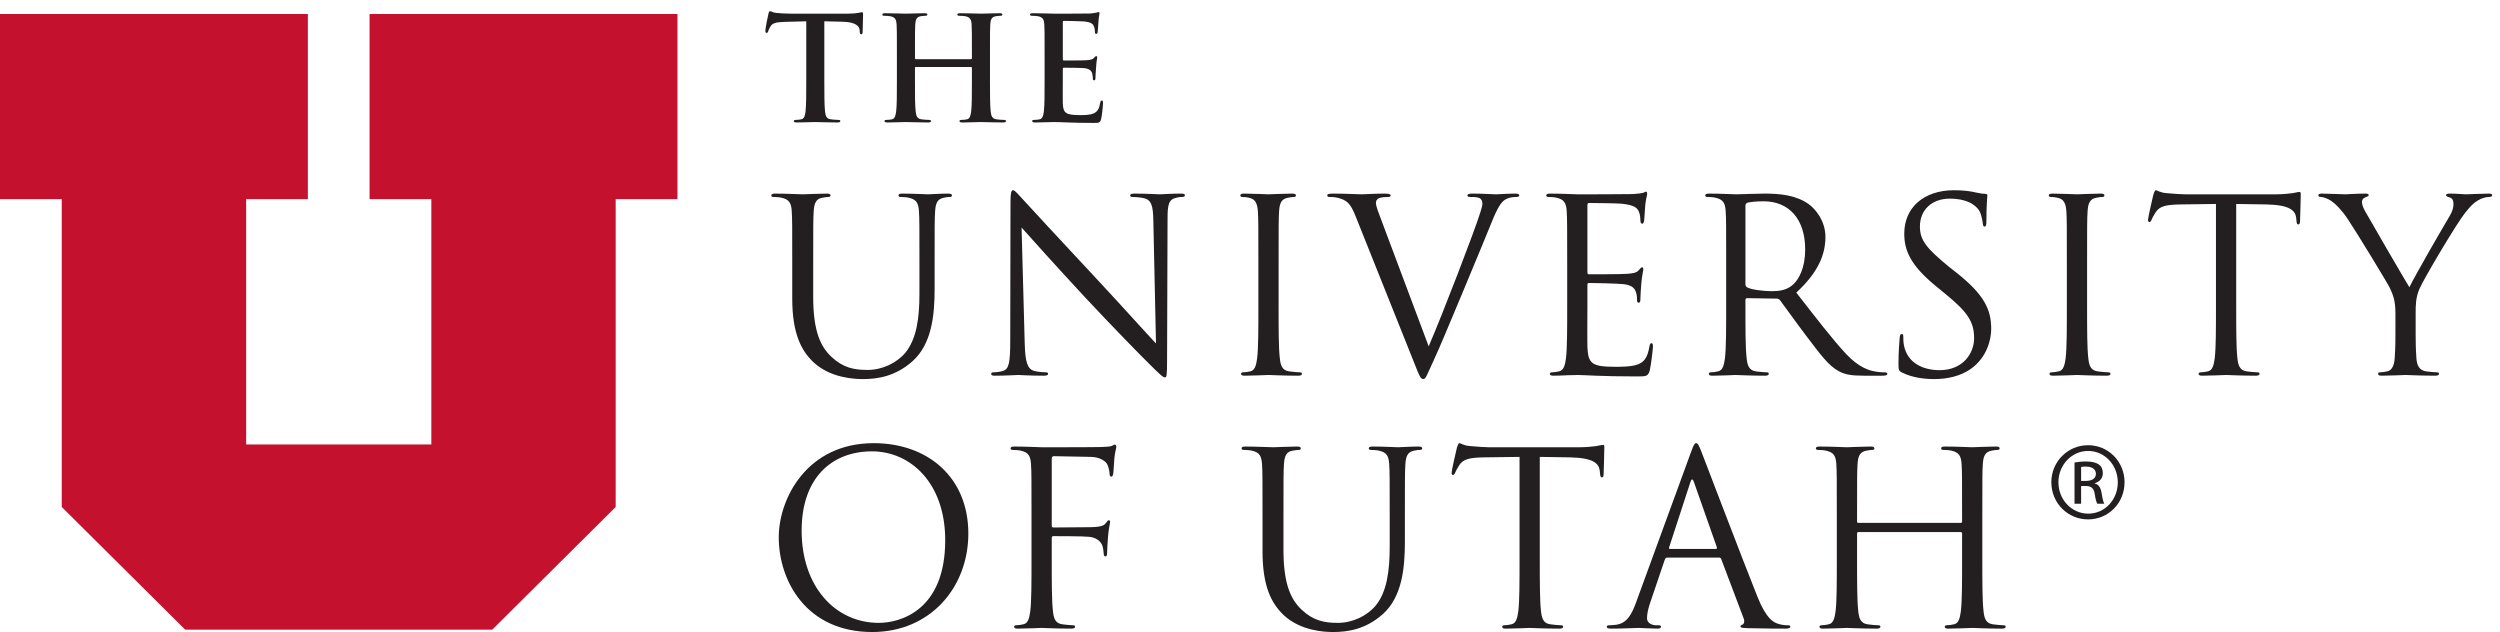 <?xml version="1.0" encoding="UTF-8" standalone="no"?>
<!-- Created with Inkscape (http://www.inkscape.org/) -->

<svg
   xmlns:dc="http://purl.org/dc/elements/1.1/"
   xmlns:cc="http://creativecommons.org/ns#"
   xmlns:rdf="http://www.w3.org/1999/02/22-rdf-syntax-ns#"
   xmlns:svg="http://www.w3.org/2000/svg"
   xmlns="http://www.w3.org/2000/svg"
   xmlns:sodipodi="http://sodipodi.sourceforge.net/DTD/sodipodi-0.dtd"
   xmlns:inkscape="http://www.inkscape.org/namespaces/inkscape"
   id="svg2"
   version="1.1"
   inkscape:version="0.91 r13725"
   xml:space="preserve"
   width="222.5"
   height="56.25"
   viewBox="0 0 222.5 56.25"
   sodipodi:docname="uofu_logo.svg"><defs
     id="defs6"><clipPath
       clipPathUnits="userSpaceOnUse"
       id="clipPath18"><path
         d="M 0,442.031 0,0 l 1774.49,0 0,442.031 -1774.49,0 z"
         id="path20"
         inkscape:connector-curvature="0" /></clipPath></defs><sodipodi:namedview
     pagecolor="#ffffff"
     bordercolor="#666666"
     borderopacity="1"
     objecttolerance="10"
     gridtolerance="10"
     guidetolerance="10"
     inkscape:pageopacity="0"
     inkscape:pageshadow="2"
     inkscape:window-width="1507"
     inkscape:window-height="919"
     id="namedview4"
     showgrid="false"
     inkscape:zoom="1.4741573"
     inkscape:cx="111.25"
     inkscape:cy="28.125"
     inkscape:window-x="0"
     inkscape:window-y="0"
     inkscape:window-maximized="0"
     inkscape:current-layer="g10" /><g
     id="g10"
     inkscape:groupmode="layer"
     inkscape:label="uofu_logo"
     transform="matrix(1.25,0,0,-1.25,0,56.25)"><g
       id="g12"
       transform="scale(0.1,0.1)"><g
         id="g14"><g
           id="g16"
           clip-path="url(#clipPath18)"><path
             d="m 0,440.055 0,-131.836 43.957,0 0,-219.2 87.906,-87.336 218.625,0 87.871,87.336 0,219.2 43.985,0 0,131.836 -219.219,0 0,-131.836 43.984,0 0,-174.688 -131.855,0 0,174.688 43.945,0 0,131.836 -219.199,0 0,0"
             style="fill:#c4122e;fill-opacity:1;fill-rule:nonzero;stroke:none"
             id="path22"
             inkscape:connector-curvature="0" /><path
             d="m 574.062,434.828 -15.335,-0.41 c -5.969,-0.203 -8.438,-0.723 -9.981,-2.984 -1.031,-1.547 -1.543,-2.778 -1.75,-3.602 -0.211,-0.824 -0.516,-1.234 -1.133,-1.234 -0.722,0 -0.925,0.511 -0.925,1.644 0,1.645 1.957,11.012 2.164,11.836 0.304,1.336 0.613,1.953 1.234,1.953 0.82,0 1.852,-1.027 4.422,-1.23 2.984,-0.313 6.894,-0.52 10.289,-0.52 l 40.758,0 c 6.586,0 9.05,1.031 9.879,1.031 0.714,0 0.824,-0.621 0.824,-2.164 0,-2.156 -0.313,-9.261 -0.313,-11.937 -0.101,-1.023 -0.308,-1.645 -0.925,-1.645 -0.825,0 -1.028,0.516 -1.129,2.059 l -0.106,1.133 c -0.203,2.676 -2.98,5.558 -12.14,5.762 l -12.969,0.308 0,-42.191 c 0,-9.469 0,-17.598 0.515,-22.024 0.309,-2.883 0.922,-5.144 4.008,-5.558 1.446,-0.207 3.707,-0.41 5.25,-0.41 1.133,0 1.653,-0.309 1.653,-0.821 0,-0.722 -0.829,-1.031 -1.961,-1.031 -6.789,0 -13.278,0.309 -16.157,0.309 -2.367,0 -8.847,-0.309 -12.964,-0.309 -1.336,0 -2.059,0.309 -2.059,1.031 0,0.512 0.41,0.821 1.644,0.821 1.543,0 2.778,0.203 3.707,0.41 2.059,0.414 2.676,2.675 2.985,5.664 0.515,4.32 0.515,12.449 0.515,21.918 l 0,42.191"
             style="fill:#231f20;fill-opacity:1;fill-rule:nonzero;stroke:none"
             id="path24"
             inkscape:connector-curvature="0" /><path
             d="m 691.379,407.867 c 0.305,0 0.617,0.203 0.617,0.723 l 0,2.156 c 0,15.645 0,18.527 -0.211,21.816 -0.203,3.5 -1.023,5.149 -4.422,5.872 -0.82,0.203 -2.574,0.304 -4.011,0.304 -1.133,0 -1.75,0.207 -1.75,0.93 0,0.719 0.718,0.922 2.16,0.922 5.554,0 12.039,-0.309 14.816,-0.309 2.473,0 8.957,0.309 12.969,0.309 1.441,0 2.164,-0.203 2.164,-0.922 0,-0.723 -0.621,-0.93 -1.856,-0.93 -0.82,0 -1.75,-0.101 -2.984,-0.304 -2.777,-0.52 -3.601,-2.266 -3.809,-5.872 -0.203,-3.289 -0.203,-6.171 -0.203,-21.816 l 0,-18.109 c 0,-9.469 0,-17.598 0.512,-22.024 0.313,-2.883 0.93,-5.144 4.016,-5.558 1.437,-0.207 3.703,-0.41 5.246,-0.41 1.133,0 1.652,-0.309 1.652,-0.821 0,-0.722 -0.824,-1.031 -2.062,-1.031 -6.688,0 -13.172,0.309 -16.055,0.309 -2.367,0 -8.852,-0.309 -12.859,-0.309 -1.442,0 -2.164,0.309 -2.164,1.031 0,0.512 0.41,0.821 1.644,0.821 1.543,0 2.777,0.203 3.707,0.41 2.055,0.414 2.574,2.675 2.984,5.664 0.516,4.32 0.516,12.449 0.516,21.918 l 0,9.058 c 0,0.41 -0.312,0.614 -0.617,0.614 l -39.313,0 c -0.308,0 -0.617,-0.102 -0.617,-0.614 l 0,-9.058 c 0,-9.469 0,-17.598 0.516,-22.024 0.305,-2.883 0.926,-5.144 4.012,-5.558 1.441,-0.207 3.707,-0.41 5.25,-0.41 1.132,0 1.644,-0.309 1.644,-0.821 0,-0.722 -0.824,-1.031 -2.059,-1.031 -6.691,0 -13.171,0.309 -16.05,0.309 -2.367,0 -8.856,-0.309 -12.969,-0.309 -1.34,0 -2.063,0.309 -2.063,1.031 0,0.512 0.415,0.821 1.653,0.821 1.543,0 2.777,0.203 3.699,0.41 2.063,0.414 2.574,2.675 2.988,5.664 0.516,4.32 0.516,12.449 0.516,21.918 l 0,18.109 c 0,15.645 0,18.527 -0.207,21.816 -0.203,3.5 -1.031,5.149 -4.426,5.872 -0.824,0.203 -2.57,0.304 -4.012,0.304 -1.132,0 -1.753,0.207 -1.753,0.93 0,0.719 0.722,0.922 2.164,0.922 5.554,0 12.043,-0.309 14.82,-0.309 2.469,0 8.949,0.309 12.965,0.309 1.441,0 2.16,-0.203 2.16,-0.922 0,-0.723 -0.613,-0.93 -1.852,-0.93 -0.824,0 -1.75,-0.101 -2.984,-0.304 -2.781,-0.52 -3.602,-2.266 -3.805,-5.872 -0.207,-3.289 -0.207,-6.171 -0.207,-21.816 l 0,-2.156 c 0,-0.52 0.309,-0.723 0.617,-0.723 l 39.313,0"
             style="fill:#231f20;fill-opacity:1;fill-rule:nonzero;stroke:none"
             id="path26"
             inkscape:connector-curvature="0" /><path
             d="m 743.754,410.746 c 0,15.645 0,18.527 -0.203,21.816 -0.207,3.5 -1.031,5.149 -4.426,5.872 -0.824,0.203 -2.57,0.304 -4.012,0.304 -1.133,0 -1.75,0.207 -1.75,0.93 0,0.719 0.719,0.922 2.262,0.922 5.453,0 11.937,-0.309 14.82,-0.309 3.293,0 23.774,0 25.727,0.106 1.957,0.203 3.601,0.414 4.43,0.617 0.511,0.105 1.128,0.41 1.644,0.41 0.512,0 0.613,-0.41 0.613,-0.926 0,-0.718 -0.511,-1.953 -0.816,-6.691 -0.105,-1.024 -0.313,-5.555 -0.52,-6.789 -0.101,-0.516 -0.308,-1.133 -1.027,-1.133 -0.723,0 -0.926,0.516 -0.926,1.445 0,0.715 -0.101,2.465 -0.621,3.7 -0.719,1.855 -1.746,3.089 -6.894,3.707 -1.746,0.203 -12.551,0.41 -14.614,0.41 -0.511,0 -0.718,-0.309 -0.718,-1.028 l 0,-26.039 c 0,-0.718 0.101,-1.132 0.718,-1.132 2.266,0 14.102,0 16.469,0.21 2.469,0.204 4.016,0.512 4.938,1.543 0.722,0.821 1.132,1.336 1.648,1.336 0.41,0 0.719,-0.203 0.719,-0.824 0,-0.613 -0.512,-2.265 -0.824,-7.508 -0.203,-2.062 -0.411,-6.179 -0.411,-6.902 0,-0.82 0,-1.953 -0.925,-1.953 -0.719,0 -0.926,0.41 -0.926,0.93 -0.102,1.023 -0.102,2.363 -0.414,3.699 -0.512,2.062 -1.953,3.605 -5.762,4.015 -1.953,0.211 -12.144,0.313 -14.613,0.313 -0.516,0 -0.617,-0.414 -0.617,-1.031 l 0,-8.129 c 0,-3.5 -0.102,-12.969 0,-15.953 0.207,-7.098 1.851,-8.641 12.347,-8.641 2.676,0 7,0 9.676,1.234 2.676,1.235 3.91,3.395 4.633,7.614 0.207,1.132 0.41,1.543 1.133,1.543 0.82,0 0.82,-0.821 0.82,-1.852 0,-2.367 -0.82,-9.367 -1.34,-11.422 -0.715,-2.676 -1.644,-2.676 -5.554,-2.676 -15.54,0 -22.438,0.618 -28.504,0.618 -2.372,0 -8.856,-0.309 -12.969,-0.309 -1.34,0 -2.059,0.309 -2.059,1.031 0,0.512 0.41,0.821 1.649,0.821 1.543,0 2.777,0.203 3.703,0.41 2.054,0.414 2.574,2.675 2.984,5.664 0.512,4.32 0.512,12.449 0.512,21.918 l 0,18.109"
             style="fill:#231f20;fill-opacity:1;fill-rule:nonzero;stroke:none"
             id="path28"
             inkscape:connector-curvature="0" /><path
             d="m 564.078,262.422 c 0,26.758 0,31.558 -0.344,37.047 -0.339,5.828 -1.714,8.578 -7.379,9.773 -1.367,0.348 -4.285,0.52 -5.828,0.52 -0.683,0 -1.371,0.34 -1.371,1.027 0,1.027 0.86,1.375 2.742,1.375 7.719,0 18.184,-0.519 19.727,-0.519 1.543,0 11.836,0.519 16.98,0.519 1.887,0 2.743,-0.348 2.743,-1.375 0,-0.687 -0.684,-1.027 -1.371,-1.027 -1.2,0 -2.227,-0.172 -4.289,-0.52 -4.629,-0.683 -6,-3.769 -6.34,-9.773 C 579,293.98 579,289.18 579,262.422 l 0,-24.016 c 0,-24.695 5.488,-35.332 12.863,-42.359 8.407,-7.895 16.125,-9.438 25.903,-9.438 10.461,0 20.75,4.973 26.925,12.352 7.891,9.773 9.95,24.355 9.95,42.019 l 0,21.442 c 0,26.758 0,31.558 -0.344,37.047 -0.344,5.828 -1.715,8.578 -7.371,9.773 -1.375,0.348 -4.293,0.52 -5.836,0.52 -0.684,0 -1.371,0.34 -1.371,1.027 0,1.027 0.855,1.375 2.742,1.375 7.719,0 17.152,-0.519 18.184,-0.519 1.203,0 9.261,0.519 14.406,0.519 1.887,0 2.742,-0.348 2.742,-1.375 0,-0.687 -0.684,-1.027 -1.371,-1.027 -1.195,0 -2.227,0 -4.289,-0.52 -4.629,-0.855 -6,-3.769 -6.34,-9.773 -0.348,-5.489 -0.348,-10.289 -0.348,-37.047 l 0,-18.356 c 0,-18.523 -2.054,-39.105 -15.777,-51.285 -12.356,-10.976 -25.215,-12.687 -35.336,-12.687 -5.832,0 -23.156,0.683 -35.332,12.176 -8.402,8.062 -14.922,20.07 -14.922,45.109 l 0,25.043"
             style="fill:#231f20;fill-opacity:1;fill-rule:nonzero;stroke:none"
             id="path30"
             inkscape:connector-curvature="0" /><path
             d="m 729.59,205.82 c 0.344,-14.066 2.058,-18.523 6.687,-19.898 3.258,-0.86 7.035,-1.031 8.578,-1.031 0.86,0 1.372,-0.34 1.372,-1.024 0,-1.031 -1.028,-1.371 -3.086,-1.371 -9.778,0 -16.637,0.512 -18.18,0.512 -1.547,0 -8.75,-0.512 -16.469,-0.512 -1.715,0 -2.746,0.168 -2.746,1.371 0,0.684 0.52,1.024 1.371,1.024 1.375,0 4.465,0.171 7.039,1.031 4.285,1.203 5.141,6.176 5.141,21.781 l 0.176,98.281 c 0,6.692 0.511,8.575 1.882,8.575 1.375,0 4.29,-3.77 6.004,-5.489 2.575,-2.914 28.129,-30.523 54.543,-58.828 16.981,-18.183 35.676,-39.105 41.164,-44.765 l -1.882,87.128 c -0.172,11.149 -1.375,14.922 -6.692,16.297 -3.086,0.688 -7.031,0.86 -8.402,0.86 -1.203,0 -1.371,0.511 -1.371,1.199 0,1.027 1.371,1.203 3.426,1.203 7.718,0 15.953,-0.519 17.835,-0.519 1.891,0 7.551,0.519 14.582,0.519 1.887,0 3.086,-0.176 3.086,-1.203 0,-0.688 -0.683,-1.199 -1.886,-1.199 -0.86,0 -2.055,0 -4.117,-0.52 -5.657,-1.195 -6.344,-4.969 -6.344,-15.262 l -0.344,-100.507 c 0,-11.325 -0.344,-12.18 -1.543,-12.18 -1.371,0 -3.434,1.887 -12.519,10.977 -1.891,1.714 -26.586,26.929 -44.766,46.48 -19.899,21.441 -39.281,43.051 -44.77,49.227 l 2.231,-82.157"
             style="fill:#231f20;fill-opacity:1;fill-rule:nonzero;stroke:none"
             id="path32"
             inkscape:connector-curvature="0" /><path
             d="m 910.367,232.23 c 0,-16.464 0,-30.011 0.86,-37.214 0.511,-4.977 1.543,-8.75 6.687,-9.434 2.398,-0.344 6.18,-0.691 7.723,-0.691 1.023,0 1.367,-0.512 1.367,-1.024 0,-0.859 -0.859,-1.371 -2.746,-1.371 -9.434,0 -20.235,0.512 -21.094,0.512 -0.859,0 -11.664,-0.512 -16.812,-0.512 -1.883,0 -2.743,0.34 -2.743,1.371 0,0.512 0.344,1.024 1.371,1.024 1.547,0 3.606,0.347 5.149,0.691 3.43,0.684 4.285,4.457 4.973,9.434 0.859,7.203 0.859,20.75 0.859,37.214 l 0,30.192 c 0,26.758 0,31.558 -0.348,37.047 -0.34,5.828 -2.054,8.75 -5.828,9.601 -1.887,0.52 -4.117,0.692 -5.316,0.692 -0.684,0 -1.371,0.34 -1.371,1.027 0,1.027 0.855,1.375 2.742,1.375 5.66,0 16.465,-0.519 17.324,-0.519 0.859,0 11.66,0.519 16.809,0.519 1.882,0 2.742,-0.348 2.742,-1.375 0,-0.687 -0.684,-1.027 -1.367,-1.027 -1.203,0 -2.239,-0.172 -4.293,-0.52 -4.629,-0.855 -6,-3.769 -6.348,-9.773 -0.34,-5.489 -0.34,-10.289 -0.34,-37.047 l 0,-30.192"
             style="fill:#231f20;fill-opacity:1;fill-rule:nonzero;stroke:none"
             id="path34"
             inkscape:connector-curvature="0" /><path
             d="m 1017.22,203.418 c 9.95,22.984 32.94,82.844 36.71,95.195 0.86,2.567 1.54,4.973 1.54,6.516 0,1.371 -0.52,3.09 -2.23,3.941 -2.06,0.692 -4.64,0.692 -6.52,0.692 -1.03,0 -1.89,0.168 -1.89,1.027 0,1.027 1.03,1.375 3.77,1.375 6.87,0 14.76,-0.519 16.82,-0.519 1.03,0 8.4,0.519 13.38,0.519 1.88,0 2.91,-0.348 2.91,-1.203 0,-0.859 -0.68,-1.199 -2.06,-1.199 -1.19,0 -4.97,0 -8.23,-2.063 -2.23,-1.543 -4.8,-4.457 -9.44,-16.121 -1.88,-4.801 -10.46,-25.383 -19.21,-46.48 -10.46,-25.043 -18.17,-43.567 -22.12,-51.973 -4.8,-10.289 -5.48,-13.031 -7.2,-13.031 -2.06,0 -2.92,2.402 -6.17,10.633 l -42.026,105.14 c -3.777,9.606 -6.348,11.492 -12.356,13.203 -2.566,0.692 -5.488,0.692 -6.511,0.692 -1.035,0 -1.375,0.511 -1.375,1.199 0,1.027 1.718,1.203 4.461,1.203 8.23,0 18.007,-0.519 20.07,-0.519 1.707,0 9.434,0.519 15.945,0.519 3.086,0 4.629,-0.348 4.629,-1.203 0,-0.859 -0.508,-1.199 -1.711,-1.199 -1.89,0 -4.976,-0.172 -6.519,-0.86 -1.887,-0.855 -2.231,-2.226 -2.231,-3.429 0,-2.231 2.063,-7.547 4.629,-14.239 l 32.935,-87.816"
             style="fill:#231f20;fill-opacity:1;fill-rule:nonzero;stroke:none"
             id="path36"
             inkscape:connector-curvature="0" /><path
             d="m 1115.84,262.422 c 0,26.758 0,31.558 -0.34,37.047 -0.34,5.828 -1.72,8.578 -7.37,9.773 -1.38,0.348 -4.29,0.52 -5.84,0.52 -0.69,0 -1.37,0.34 -1.37,1.027 0,1.027 0.86,1.375 2.74,1.375 7.72,0 18.53,-0.519 19.39,-0.519 1.2,0 35.33,0 39.27,0.171 3.26,0.172 6.01,0.52 7.38,0.86 0.86,0.172 1.54,0.859 2.4,0.859 0.52,0 0.68,-0.687 0.68,-1.547 0,-1.199 -0.86,-3.258 -1.36,-8.058 -0.18,-1.719 -0.52,-9.262 -0.86,-11.325 -0.18,-0.859 -0.52,-1.882 -1.2,-1.882 -1.03,0 -1.38,0.855 -1.38,2.226 0,1.199 -0.17,4.117 -1.03,6.176 -1.2,2.746 -2.92,4.805 -12.17,5.832 -2.92,0.34 -21.62,0.516 -23.5,0.516 -0.68,0 -1.04,-0.516 -1.04,-1.719 l 0,-47.34 c 0,-1.199 0.18,-1.711 1.04,-1.711 2.23,0 23.32,0 27.26,0.34 4.13,0.348 6.53,0.687 8.07,2.402 1.2,1.371 1.89,2.231 2.57,2.231 0.52,0 0.86,-0.344 0.86,-1.371 0,-1.032 -0.86,-3.946 -1.37,-9.606 -0.34,-3.429 -0.69,-9.777 -0.69,-10.98 0,-1.371 0,-3.254 -1.2,-3.254 -0.85,0 -1.2,0.687 -1.2,1.543 0,1.711 0,3.43 -0.69,5.656 -0.68,2.402 -2.22,5.316 -8.91,6.008 -4.63,0.512 -21.61,0.851 -24.53,0.851 -0.85,0 -1.21,-0.511 -1.21,-1.195 l 0,-15.098 c 0,-5.828 -0.16,-25.726 0,-29.324 0.52,-11.836 3.1,-14.066 19.91,-14.066 4.45,0 12,0 16.46,1.887 4.46,1.886 6.52,5.32 7.72,12.347 0.34,1.887 0.68,2.574 1.54,2.574 1.03,0 1.03,-1.371 1.03,-2.574 0,-1.371 -1.37,-13.035 -2.23,-16.633 -1.2,-4.464 -2.57,-4.464 -9.26,-4.464 -25.9,0 -37.39,1.031 -42.36,1.031 -0.34,0 -3.26,-0.172 -6.87,-0.172 -3.43,-0.172 -7.37,-0.34 -9.94,-0.34 -1.89,0 -2.75,0.34 -2.75,1.371 0,0.512 0.35,1.024 1.37,1.024 1.55,0 3.61,0.347 5.15,0.691 3.43,0.684 4.29,4.457 4.97,9.434 0.86,7.203 0.86,20.75 0.86,37.214 l 0,30.192"
             style="fill:#231f20;fill-opacity:1;fill-rule:nonzero;stroke:none"
             id="path38"
             inkscape:connector-curvature="0" /><path
             d="m 1242.76,247.5 c 0,-0.859 0.35,-1.543 1.2,-2.062 2.57,-1.543 10.46,-2.743 18.01,-2.743 4.11,0 8.92,0.52 12.86,3.262 6.01,4.117 10.46,13.375 10.46,26.41 0,21.442 -11.32,34.309 -29.66,34.309 -5.15,0 -9.78,-0.52 -11.5,-1.031 -0.86,-0.348 -1.37,-1.032 -1.37,-2.059 l 0,-56.086 z m -13.72,14.922 c 0,26.758 0,31.558 -0.34,37.047 -0.35,5.828 -1.72,8.578 -7.38,9.773 -1.37,0.348 -4.29,0.52 -5.83,0.52 -0.69,0 -1.37,0.34 -1.37,1.027 0,1.027 0.85,1.375 2.75,1.375 7.71,0 18.51,-0.519 19.37,-0.519 1.89,0 14.92,0.519 20.24,0.519 10.81,0 22.3,-1.031 31.39,-7.551 4.29,-3.086 11.84,-11.492 11.84,-23.324 0,-12.695 -5.33,-25.387 -20.75,-39.625 14.06,-18.008 25.72,-33.269 35.67,-43.906 9.26,-9.774 16.63,-11.664 20.93,-12.348 3.25,-0.519 5.65,-0.519 6.69,-0.519 0.85,0 1.54,-0.512 1.54,-1.024 0,-1.031 -1.04,-1.371 -4.12,-1.371 l -12.18,0 c -9.61,0 -13.9,0.852 -18.35,3.258 -7.37,3.941 -13.38,12.348 -23.15,25.215 -7.21,9.429 -15.27,20.922 -18.7,25.379 -0.69,0.687 -1.21,1.031 -2.23,1.031 l -21.1,0.34 c -0.85,0 -1.2,-0.512 -1.2,-1.371 l 0,-4.118 c 0,-16.464 0,-30.011 0.86,-37.214 0.51,-4.977 1.55,-8.75 6.68,-9.434 2.41,-0.344 6.18,-0.691 7.73,-0.691 1.02,0 1.36,-0.512 1.36,-1.024 0,-0.859 -0.85,-1.371 -2.74,-1.371 -9.43,0 -20.23,0.512 -21.09,0.512 -0.18,0 -10.98,-0.512 -16.13,-0.512 -1.88,0 -2.74,0.34 -2.74,1.371 0,0.512 0.34,1.024 1.38,1.024 1.54,0 3.59,0.347 5.13,0.691 3.44,0.684 4.3,4.457 4.98,9.434 0.86,7.203 0.86,20.75 0.86,37.214 l 0,30.192"
             style="fill:#231f20;fill-opacity:1;fill-rule:nonzero;stroke:none"
             id="path40"
             inkscape:connector-curvature="0" /><path
             d="m 1354.29,184.723 c -2.41,1.199 -2.58,1.886 -2.58,6.515 0,8.574 0.69,15.438 0.86,18.188 0.17,1.883 0.52,2.742 1.38,2.742 1.02,0 1.2,-0.52 1.2,-1.891 0,-1.543 0,-3.945 0.5,-6.347 2.58,-12.692 13.9,-17.489 25.39,-17.489 16.47,0 24.53,11.829 24.53,22.805 0,11.84 -4.97,18.699 -19.72,30.875 l -7.72,6.348 c -18.18,14.922 -22.3,25.558 -22.3,37.219 0,18.351 13.72,30.871 35.51,30.871 6.69,0 11.66,-0.68 15.95,-1.711 3.26,-0.684 4.62,-0.86 6,-0.86 1.37,0 1.71,-0.343 1.71,-1.199 0,-0.859 -0.68,-6.516 -0.68,-18.184 0,-2.742 -0.35,-3.945 -1.2,-3.945 -1.03,0 -1.21,0.86 -1.37,2.235 -0.18,2.054 -1.2,6.687 -2.24,8.574 -1.02,1.886 -5.65,9.09 -21.43,9.09 -11.84,0 -21.1,-7.379 -21.1,-19.899 0,-9.773 4.8,-15.605 20.92,-28.812 l 4.81,-3.774 c 20.24,-15.953 25.03,-26.586 25.03,-40.308 0,-7.032 -2.74,-20.067 -14.57,-28.469 -7.38,-5.149 -16.64,-7.203 -25.9,-7.203 -8.06,0 -15.95,1.199 -22.98,4.629"
             style="fill:#231f20;fill-opacity:1;fill-rule:nonzero;stroke:none"
             id="path42"
             inkscape:connector-curvature="0" /><path
             d="m 1486.01,232.23 c 0,-16.464 0,-30.011 0.86,-37.214 0.51,-4.977 1.54,-8.75 6.68,-9.434 2.41,-0.344 6.19,-0.691 7.73,-0.691 1.02,0 1.37,-0.512 1.37,-1.024 0,-0.859 -0.86,-1.371 -2.75,-1.371 -9.43,0 -20.23,0.512 -21.09,0.512 -0.86,0 -11.67,-0.512 -16.81,-0.512 -1.89,0 -2.74,0.34 -2.74,1.371 0,0.512 0.34,1.024 1.37,1.024 1.54,0 3.6,0.347 5.14,0.691 3.43,0.684 4.29,4.457 4.97,9.434 0.86,7.203 0.86,20.75 0.86,37.214 l 0,30.192 c 0,26.758 0,31.558 -0.34,37.047 -0.34,5.828 -2.06,8.75 -5.83,9.601 -1.89,0.52 -4.12,0.692 -5.32,0.692 -0.69,0 -1.37,0.34 -1.37,1.027 0,1.027 0.86,1.375 2.74,1.375 5.66,0 16.47,-0.519 17.33,-0.519 0.86,0 11.66,0.519 16.81,0.519 1.88,0 2.74,-0.348 2.74,-1.375 0,-0.687 -0.68,-1.027 -1.38,-1.027 -1.19,0 -2.22,-0.172 -4.28,-0.52 -4.63,-0.855 -6,-3.769 -6.34,-9.773 -0.35,-5.489 -0.35,-10.289 -0.35,-37.047 l 0,-30.192"
             style="fill:#231f20;fill-opacity:1;fill-rule:nonzero;stroke:none"
             id="path44"
             inkscape:connector-curvature="0" /><path
             d="m 1592.18,232.23 c 0,-16.464 0,-30.011 0.86,-37.214 0.5,-4.977 1.54,-8.75 6.69,-9.434 2.4,-0.344 6.17,-0.691 7.71,-0.691 1.03,0 1.38,-0.512 1.38,-1.024 0,-0.859 -0.86,-1.371 -2.75,-1.371 -9.43,0 -20.24,0.512 -21.1,0.512 -0.86,0 -11.66,-0.512 -16.81,-0.512 -1.88,0 -2.74,0.34 -2.74,1.371 0,0.512 0.34,1.024 1.38,1.024 1.54,0 3.59,0.347 5.13,0.691 3.44,0.684 4.3,4.457 4.98,9.434 0.86,7.203 0.86,20.75 0.86,37.214 l 0,72.555 -25.39,-0.344 c -10.63,-0.168 -14.74,-1.371 -17.49,-5.488 -1.88,-2.914 -2.4,-4.113 -2.92,-5.316 -0.51,-1.371 -1.02,-1.711 -1.71,-1.711 -0.51,0 -0.86,0.512 -0.86,1.543 0,1.711 3.43,16.461 3.77,17.836 0.35,1.031 1.03,3.254 1.72,3.254 1.2,0 2.91,-1.711 7.55,-2.055 4.97,-0.516 11.49,-0.859 13.55,-0.859 l 64.31,0 c 5.49,0 9.44,0.519 12.18,0.859 2.58,0.512 4.12,0.855 4.81,0.855 0.85,0 0.85,-1.023 0.85,-2.054 0,-5.149 -0.51,-16.985 -0.51,-18.867 0,-1.543 -0.51,-2.235 -1.2,-2.235 -0.85,0 -1.21,0.52 -1.37,2.918 l -0.18,1.891 c -0.68,5.144 -4.63,9.09 -21.09,9.429 l -21.61,0.344 0,-72.555"
             style="fill:#231f20;fill-opacity:1;fill-rule:nonzero;stroke:none"
             id="path46"
             inkscape:connector-curvature="0" /><path
             d="m 1705.55,226.914 c 0,9.262 -1.72,13.035 -3.95,18.012 -1.2,2.746 -24.19,40.48 -30.18,49.394 -4.3,6.348 -8.59,10.637 -11.67,12.696 -2.57,1.714 -5.83,2.746 -7.38,2.746 -0.86,0 -1.72,0.34 -1.72,1.199 0,0.684 0.7,1.203 2.24,1.203 3.25,0 16.12,-0.519 16.98,-0.519 1.19,0 7.72,0.519 14.41,0.519 1.88,0 2.22,-0.519 2.22,-1.203 0,-0.688 -1.02,-0.859 -2.56,-1.543 -1.38,-0.688 -2.24,-1.719 -2.24,-3.09 0,-2.055 0.86,-4.117 2.24,-6.691 2.74,-4.969 28.46,-49.223 31.55,-54.199 3.26,7.207 25.05,44.765 28.47,50.429 2.23,3.602 2.92,6.516 2.92,8.746 0,2.403 -0.69,4.289 -2.75,4.805 -1.54,0.512 -2.57,0.855 -2.57,1.715 0,0.683 1.03,1.031 2.75,1.031 4.46,0 9.95,-0.519 11.32,-0.519 1.03,0 13.37,0.519 16.64,0.519 1.2,0 2.22,-0.348 2.22,-1.031 0,-0.86 -0.86,-1.371 -2.22,-1.371 -1.89,0 -5.15,-0.692 -7.89,-2.403 -3.43,-2.062 -5.32,-4.117 -9.1,-8.746 -5.65,-6.867 -29.66,-47.168 -32.75,-54.547 -2.58,-6.171 -2.58,-11.488 -2.58,-17.152 l 0,-14.746 c 0,-2.742 0,-9.949 0.52,-17.152 0.34,-4.977 1.88,-8.75 7.03,-9.434 2.4,-0.344 6.17,-0.691 7.71,-0.691 1.04,0 1.38,-0.512 1.38,-1.024 0,-0.859 -0.86,-1.371 -2.74,-1.371 -9.44,0 -20.25,0.512 -21.11,0.512 -0.85,0 -11.66,-0.512 -16.8,-0.512 -1.89,0 -2.75,0.34 -2.75,1.371 0,0.512 0.35,1.024 1.38,1.024 1.54,0 3.59,0.347 5.15,0.691 3.42,0.684 4.97,4.457 5.31,9.434 0.52,7.203 0.52,14.41 0.52,17.152 l 0,14.746"
             style="fill:#231f20;fill-opacity:1;fill-rule:nonzero;stroke:none"
             id="path48"
             inkscape:connector-curvature="0" /><path
             d="m 625.652,6.52 c 15.438,0 47.34,8.914 47.34,58.828 0,41.164 -25.043,63.289 -52.14,63.289 -28.645,0 -50.086,-18.867 -50.086,-56.43 0,-39.961 24.015,-65.687 54.886,-65.687 z M 622.051,134.469 c 38.594,0 67.406,-24.356 67.406,-64.317 C 689.457,31.727 662.359,0 621.02,0 c -46.993,0 -66.547,36.531 -66.547,67.406 0,27.785 20.238,67.063 67.578,67.063"
             style="fill:#231f20;fill-opacity:1;fill-rule:nonzero;stroke:none"
             id="path50"
             inkscape:connector-curvature="0" /><path
             d="m 734.43,82.328 c 0,26.758 0,31.559 -0.344,37.047 -0.34,5.828 -1.715,8.574 -7.371,9.773 -1.371,0.348 -4.293,0.52 -5.836,0.52 -0.684,0 -1.371,0.344 -1.371,1.031 0,1.024 0.859,1.371 2.742,1.371 7.723,0 18.527,-0.519 19.387,-0.519 3.425,0 38.246,0 42.191,0.172 3.258,0.172 6,0.172 7.543,0.687 1.031,0.344 1.719,1.031 2.402,1.031 0.692,0 1.032,-0.687 1.032,-1.546 0,-1.196 -0.86,-3.258 -1.371,-8.063 -0.172,-1.715 -0.512,-9.258 -0.86,-11.316 -0.172,-0.86 -0.512,-1.887 -1.375,-1.887 -0.851,0 -1.199,0.855 -1.199,2.055 0,1.375 -0.512,4.289 -1.543,6.519 -1.023,2.231 -4.973,5.317 -11.66,5.488 l -26.414,0.512 c -1.031,0 -1.543,-0.512 -1.543,-1.883 l 0,-47.34 c 0,-1.031 0.168,-1.543 1.199,-1.543 l 21.953,0.172 c 2.914,0 5.317,0 7.719,0.172 4.117,0.34 6.348,0.859 7.891,3.086 0.683,0.859 1.203,1.719 1.886,1.719 0.688,0 0.86,-0.519 0.86,-1.371 0,-1.031 -0.86,-3.949 -1.371,-9.605 -0.348,-3.434 -0.692,-10.293 -0.692,-11.496 0,-1.543 0,-3.258 -1.199,-3.258 -0.856,0 -1.203,0.684 -1.203,1.543 -0.168,1.715 -0.34,4.117 -1.024,6.172 -0.859,2.402 -3.605,5.488 -8.921,6.18 -4.29,0.512 -22.985,0.512 -25.899,0.512 -0.859,0 -1.199,-0.34 -1.199,-1.543 l 0,-14.582 c 0,-16.461 0,-30.012 0.855,-37.215 0.516,-4.977 1.543,-8.75 6.692,-9.434 2.398,-0.344 6.172,-0.688 7.715,-0.688 1.031,0 1.371,-0.516 1.371,-1.027 0,-0.859 -0.856,-1.371 -2.743,-1.371 -9.433,0 -20.242,0.512 -21.093,0.512 -0.86,0 -11.664,-0.512 -16.813,-0.512 -1.886,0 -2.746,0.34 -2.746,1.371 0,0.512 0.344,1.027 1.375,1.027 1.543,0 3.602,0.344 5.145,0.688 3.433,0.684 4.289,4.457 4.976,9.434 0.856,7.203 0.856,20.754 0.856,37.215 l 0,30.191"
             style="fill:#231f20;fill-opacity:1;fill-rule:nonzero;stroke:none"
             id="path52"
             inkscape:connector-curvature="0" /><path
             d="m 898.918,82.328 c 0,26.758 0,31.559 -0.348,37.047 -0.343,5.828 -1.715,8.574 -7.375,9.773 -1.371,0.348 -4.285,0.52 -5.836,0.52 -0.679,0 -1.367,0.344 -1.367,1.031 0,1.024 0.856,1.371 2.746,1.367 7.715,0 18.18,-0.515 19.723,-0.515 1.543,0 11.836,0.515 16.977,0.519 1.894,0 2.746,-0.347 2.746,-1.371 0,-0.687 -0.688,-1.031 -1.372,-1.031 -1.199,0 -2.222,-0.172 -4.285,-0.52 -4.632,-0.679 -6.007,-3.765 -6.347,-9.773 -0.34,-5.488 -0.34,-10.289 -0.34,-37.047 l 0,-24.012 c 0,-24.699 5.484,-35.332 12.859,-42.363 8.406,-7.891 16.121,-9.434 25.899,-9.434 10.461,0 20.754,4.969 26.933,12.348 7.891,9.773 9.942,24.355 9.942,42.02 l 0,21.441 c 0,26.758 0,31.559 -0.34,37.047 -0.344,5.828 -1.711,8.574 -7.375,9.773 -1.375,0.348 -4.285,0.52 -5.828,0.52 -0.688,0 -1.379,0.344 -1.379,1.031 0,1.024 0.859,1.371 2.746,1.367 7.723,0 17.156,-0.515 18.183,-0.515 1.2,0 9.26,0.515 14.4,0.519 1.9,0 2.75,-0.347 2.75,-1.371 0,-0.687 -0.69,-1.031 -1.37,-1.031 -1.2,0 -2.23,0 -4.29,-0.52 -4.63,-0.851 -6,-3.765 -6.34,-9.773 -0.35,-5.488 -0.35,-10.289 -0.35,-37.047 l 0,-18.355 c 0,-18.523 -2.057,-39.105 -15.776,-51.281 C 972.148,1.715 959.285,0 949.172,0 943.34,0 926.016,0.684 913.84,12.176 c -8.41,8.062 -14.922,20.07 -14.922,45.109 l 0,25.043"
             style="fill:#231f20;fill-opacity:1;fill-rule:nonzero;stroke:none"
             id="path54"
             inkscape:connector-curvature="0" /><path
             d="m 1096.33,52.137 c 0,-16.461 0,-30.012 0.86,-37.215 0.51,-4.977 1.54,-8.75 6.69,-9.434 2.4,-0.344 6.17,-0.688 7.71,-0.688 1.04,0 1.38,-0.516 1.38,-1.027 0,-0.859 -0.86,-1.371 -2.75,-1.371 -9.43,0 -20.24,0.512 -21.1,0.512 -0.86,0 -11.66,-0.512 -16.81,-0.512 -1.88,0 -2.74,0.34 -2.74,1.371 0,0.512 0.34,1.027 1.38,1.027 1.54,0 3.59,0.344 5.13,0.688 3.44,0.684 4.3,4.457 4.98,9.434 0.86,7.203 0.86,20.754 0.86,37.215 l 0,72.554 -25.39,-0.339 c -10.63,-0.172 -14.74,-1.375 -17.49,-5.489 -1.88,-2.918 -2.4,-4.117 -2.92,-5.316 -0.5,-1.375 -1.02,-1.715 -1.71,-1.715 -0.51,0 -0.86,0.512 -0.86,1.543 0,1.715 3.43,16.465 3.77,17.836 0.35,1.031 1.04,3.258 1.72,3.258 1.2,0 2.91,-1.715 7.55,-2.059 4.97,-0.515 11.49,-0.859 13.55,-0.859 l 64.31,0 c 5.49,0 9.44,0.519 12.18,0.859 2.58,0.516 4.12,0.856 4.81,0.856 0.85,0 0.85,-1.024 0.85,-2.055 0,-5.149 -0.51,-16.984 -0.51,-18.867 0,-1.543 -0.51,-2.231 -1.2,-2.231 -0.85,0 -1.2,0.516 -1.37,2.914 l -0.18,1.891 c -0.68,5.144 -4.63,9.09 -21.09,9.434 l -21.61,0.339 0,-72.554"
             style="fill:#231f20;fill-opacity:1;fill-rule:nonzero;stroke:none"
             id="path56"
             inkscape:connector-curvature="0" /><path
             d="m 1221.72,59.176 c 0.86,0 0.86,0.512 0.68,1.195 l -16.29,46.313 c -0.86,2.574 -1.72,2.574 -2.57,0 l -15.09,-46.313 c -0.34,-0.856 0,-1.195 0.51,-1.195 l 32.76,0 z m -17.84,68.601 c 2.06,5.664 2.74,6.692 3.78,6.692 1.02,0 1.71,-0.856 3.77,-6.172 2.57,-6.52 29.5,-77.359 39.97,-103.43 6.17,-15.262 11.14,-18.008 14.74,-19.039 2.57,-0.859 5.15,-1.027 6.87,-1.027 1.02,0 1.71,-0.172 1.71,-1.027 0,-1.031 -1.55,-1.371 -3.43,-1.371 -2.58,0 -15.1,0 -26.93,0.34 -3.26,0.172 -5.14,0.172 -5.14,1.203 0,0.684 0.51,1.023 1.19,1.199 1.04,0.344 2.06,1.887 1.04,4.629 l -15.96,42.195 c -0.34,0.687 -0.69,1.027 -1.54,1.027 l -36.88,0 c -0.86,0 -1.37,-0.512 -1.71,-1.371 l -10.29,-30.359 c -1.54,-4.289 -2.4,-8.406 -2.4,-11.492 0,-3.43 3.6,-4.973 6.51,-4.973 l 1.72,0 c 1.2,0 1.72,-0.344 1.72,-1.027 0,-1.031 -1.04,-1.371 -2.58,-1.371 -4.11,0 -11.5,0.512 -13.38,0.512 -1.88,0 -11.32,-0.512 -19.38,-0.512 -2.23,0 -3.26,0.34 -3.26,1.371 0,0.684 0.69,1.027 1.55,1.027 1.2,0 3.6,0.168 4.97,0.344 7.89,1.027 11.32,7.547 14.41,16.121 l 38.93,106.511"
             style="fill:#231f20;fill-opacity:1;fill-rule:nonzero;stroke:none"
             id="path58"
             inkscape:connector-curvature="0" /><path
             d="m 1411.42,52.137 c 0,-16.461 0,-30.012 0.86,-37.215 0.51,-4.977 1.54,-8.75 6.68,-9.434 2.41,-0.344 6.18,-0.688 7.72,-0.688 1.03,0 1.38,-0.516 1.38,-1.027 0,-0.859 -0.86,-1.371 -2.75,-1.371 -9.43,0 -20.24,0.512 -21.1,0.512 -0.85,0 -11.66,-0.512 -16.81,-0.512 -1.88,0 -2.74,0.34 -2.74,1.371 0,0.512 0.34,1.027 1.38,1.027 1.54,0 3.6,0.344 5.14,0.688 3.43,0.684 4.29,4.457 4.97,9.434 0.86,7.203 0.86,20.754 0.86,37.215 l 0,18.016 c 0,0.684 -0.52,1.024 -1.03,1.024 l -72.73,0 c -0.51,0 -1.02,-0.168 -1.02,-1.024 l 0,-18.016 c 0,-16.461 0,-30.012 0.86,-37.215 0.51,-4.977 1.54,-8.75 6.69,-9.434 2.4,-0.344 6.17,-0.688 7.71,-0.688 1.04,0 1.38,-0.516 1.38,-1.027 0,-0.859 -0.86,-1.371 -2.75,-1.371 -9.43,0 -20.24,0.512 -21.1,0.512 -0.85,0 -11.66,-0.512 -16.81,-0.512 -1.88,0 -2.74,0.34 -2.74,1.371 0,0.512 0.34,1.027 1.38,1.027 1.54,0 3.6,0.344 5.14,0.688 3.43,0.684 4.29,4.457 4.97,9.434 0.86,7.203 0.86,20.754 0.86,37.215 l 0,30.191 c 0,26.758 0,31.559 -0.34,37.047 -0.34,5.828 -1.72,8.574 -7.38,9.773 -1.37,0.348 -4.29,0.52 -5.83,0.52 -0.69,0 -1.37,0.344 -1.37,1.031 0,1.024 0.86,1.371 2.74,1.367 7.72,0 18.53,-0.515 19.38,-0.515 0.86,0 11.67,0.515 16.82,0.519 1.88,0 2.74,-0.347 2.74,-1.371 0,-0.687 -0.69,-1.031 -1.38,-1.031 -1.2,0 -2.22,-0.172 -4.28,-0.52 -4.63,-0.851 -6.01,-3.765 -6.35,-9.773 -0.34,-5.488 -0.34,-10.289 -0.34,-37.047 l 0,-3.602 c 0,-0.859 0.51,-1.031 1.02,-1.031 l 72.73,0 c 0.51,0 1.03,0.172 1.03,1.031 l 0,3.602 c 0,26.758 0,31.559 -0.34,37.047 -0.34,5.828 -1.72,8.574 -7.38,9.773 -1.37,0.348 -4.29,0.52 -5.83,0.52 -0.69,0 -1.37,0.344 -1.37,1.031 0,1.024 0.86,1.371 2.74,1.367 7.72,0 18.53,-0.515 19.38,-0.515 0.86,0 11.67,0.515 16.82,0.519 1.88,0 2.74,-0.347 2.74,-1.371 0,-0.687 -0.69,-1.031 -1.38,-1.031 -1.2,0 -2.22,-0.172 -4.28,-0.52 -4.63,-0.851 -6.01,-3.765 -6.35,-9.773 -0.34,-5.488 -0.34,-10.289 -0.34,-37.047 l 0,-30.191"
             style="fill:#231f20;fill-opacity:1;fill-rule:nonzero;stroke:none"
             id="path60"
             inkscape:connector-curvature="0" /><path
             d="m 1481.75,107.598 3.4,0 c 3.85,0 7.14,1.41 7.14,5.043 0,2.574 -1.88,5.156 -7.14,5.156 -1.53,0 -2.58,-0.125 -3.4,-0.242 l 0,-9.957 z m 0,-16.27 -4.69,0 0,29.395 c 2.46,0.351 4.81,0.703 8.31,0.703 4.45,0 7.38,-0.942 9.13,-2.227 1.76,-1.289 2.71,-3.281 2.71,-6.094 0,-3.867 -2.58,-6.207 -5.74,-7.144 l 0,-0.234 c 2.58,-0.469 4.33,-2.813 4.92,-7.137 0.69,-4.57 1.4,-6.332 1.87,-7.262 l -4.92,0 c -0.71,0.93 -1.41,3.629 -1.99,7.496 -0.7,3.738 -2.57,5.145 -6.33,5.145 l -3.27,0 0,-12.641 z m 4.92,37.586 c -11.6,0 -21.08,-9.949 -21.08,-22.242 0,-12.539 9.48,-22.375 21.19,-22.375 11.71,-0.113 21.09,9.836 21.09,22.25 0,12.418 -9.38,22.367 -21.09,22.367 l -0.11,0 z m 0.11,4.098 c 14.41,0 25.9,-11.703 25.9,-26.34 0,-14.879 -11.49,-26.477 -26.01,-26.477 -14.41,0 -26.12,11.598 -26.12,26.477 0,14.637 11.71,26.34 26.12,26.34 l 0.11,0"
             style="fill:#231f20;fill-opacity:1;fill-rule:nonzero;stroke:none"
             id="path62"
             inkscape:connector-curvature="0" /></g></g></g></g></svg>